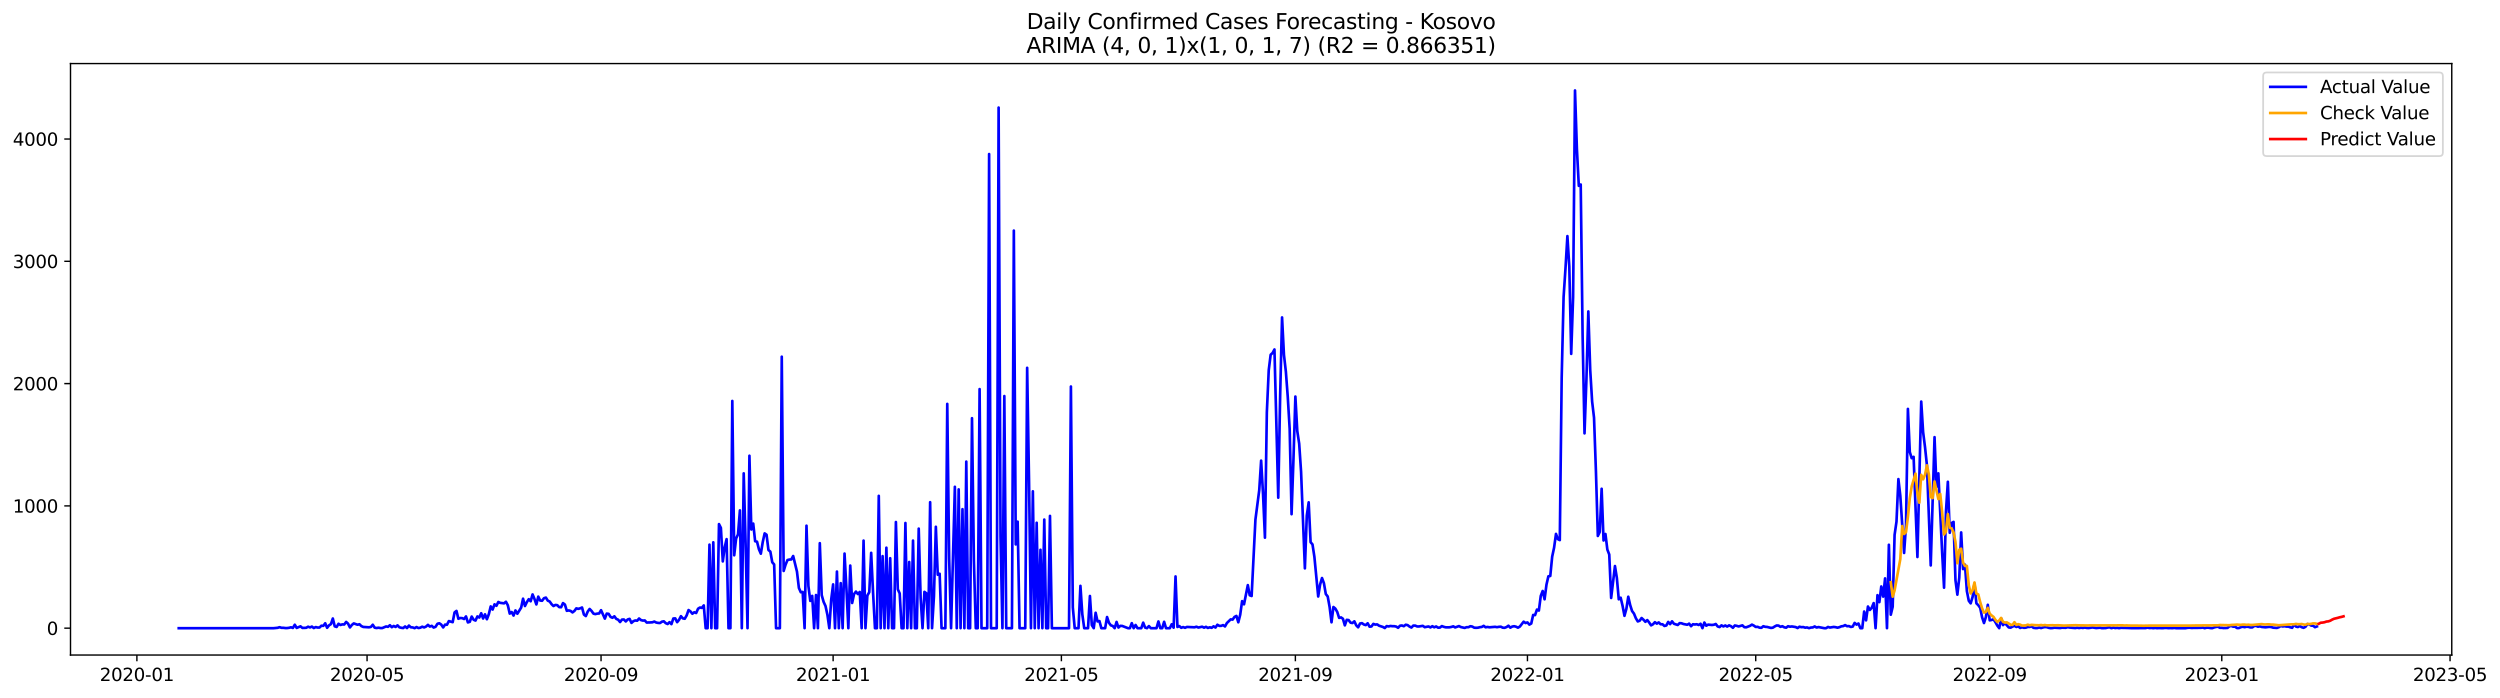 <?xml version="1.0" encoding="utf-8" standalone="no"?>
<!DOCTYPE svg PUBLIC "-//W3C//DTD SVG 1.1//EN"
  "http://www.w3.org/Graphics/SVG/1.1/DTD/svg11.dtd">
<svg xmlns:xlink="http://www.w3.org/1999/xlink" width="1405.979pt" height="392.274pt" viewBox="0 0 1405.979 392.274" xmlns="http://www.w3.org/2000/svg" version="1.1">
 <defs>
  <style type="text/css">*{stroke-linejoin: round; stroke-linecap: butt}</style>
 </defs>
 <g id="figure_1">
  <g id="patch_1">
   <path d="M 0 392.274 
L 1405.979 392.274 
L 1405.979 0 
L 0 0 
z
" style="fill: #ffffff"/>
  </g>
  <g id="axes_1">
   <g id="patch_2">
    <path d="M 39.65 368.396 
L 1378.85 368.396 
L 1378.85 35.755 
L 39.65 35.755 
z
" style="fill: #ffffff"/>
   </g>
   <g id="matplotlib.axis_1">
    <g id="xtick_1">
     <g id="line2d_1">
      <defs>
       <path id="mcd691efcf5" d="M 0 0 
L 0 3.5 
" style="stroke: #000000; stroke-width: 0.8"/>
      </defs>
      <g>
       <use xlink:href="#mcd691efcf5" x="76.987" y="368.396" style="stroke: #000000; stroke-width: 0.8"/>
      </g>
     </g>
     <g id="text_1">
      <!-- 2020-01 -->
      <g transform="translate(56.095 382.994)scale(0.1 -0.1)">
       <defs>
        <path id="DejaVuSans-32" d="M 1228 531 
L 3431 531 
L 3431 0 
L 469 0 
L 469 531 
Q 828 903 1448 1529 
Q 2069 2156 2228 2338 
Q 2531 2678 2651 2914 
Q 2772 3150 2772 3378 
Q 2772 3750 2511 3984 
Q 2250 4219 1831 4219 
Q 1534 4219 1204 4116 
Q 875 4013 500 3803 
L 500 4441 
Q 881 4594 1212 4672 
Q 1544 4750 1819 4750 
Q 2544 4750 2975 4387 
Q 3406 4025 3406 3419 
Q 3406 3131 3298 2873 
Q 3191 2616 2906 2266 
Q 2828 2175 2409 1742 
Q 1991 1309 1228 531 
z
" transform="scale(0.016)"/>
        <path id="DejaVuSans-30" d="M 2034 4250 
Q 1547 4250 1301 3770 
Q 1056 3291 1056 2328 
Q 1056 1369 1301 889 
Q 1547 409 2034 409 
Q 2525 409 2770 889 
Q 3016 1369 3016 2328 
Q 3016 3291 2770 3770 
Q 2525 4250 2034 4250 
z
M 2034 4750 
Q 2819 4750 3233 4129 
Q 3647 3509 3647 2328 
Q 3647 1150 3233 529 
Q 2819 -91 2034 -91 
Q 1250 -91 836 529 
Q 422 1150 422 2328 
Q 422 3509 836 4129 
Q 1250 4750 2034 4750 
z
" transform="scale(0.016)"/>
        <path id="DejaVuSans-2d" d="M 313 2009 
L 1997 2009 
L 1997 1497 
L 313 1497 
L 313 2009 
z
" transform="scale(0.016)"/>
        <path id="DejaVuSans-31" d="M 794 531 
L 1825 531 
L 1825 4091 
L 703 3866 
L 703 4441 
L 1819 4666 
L 2450 4666 
L 2450 531 
L 3481 531 
L 3481 0 
L 794 0 
L 794 531 
z
" transform="scale(0.016)"/>
       </defs>
       <use xlink:href="#DejaVuSans-32"/>
       <use xlink:href="#DejaVuSans-30" x="63.623"/>
       <use xlink:href="#DejaVuSans-32" x="127.246"/>
       <use xlink:href="#DejaVuSans-30" x="190.869"/>
       <use xlink:href="#DejaVuSans-2d" x="254.492"/>
       <use xlink:href="#DejaVuSans-30" x="290.576"/>
       <use xlink:href="#DejaVuSans-31" x="354.199"/>
      </g>
     </g>
    </g>
    <g id="xtick_2">
     <g id="line2d_2">
      <g>
       <use xlink:href="#mcd691efcf5" x="206.435" y="368.396" style="stroke: #000000; stroke-width: 0.8"/>
      </g>
     </g>
     <g id="text_2">
      <!-- 2020-05 -->
      <g transform="translate(185.543 382.994)scale(0.1 -0.1)">
       <defs>
        <path id="DejaVuSans-35" d="M 691 4666 
L 3169 4666 
L 3169 4134 
L 1269 4134 
L 1269 2991 
Q 1406 3038 1543 3061 
Q 1681 3084 1819 3084 
Q 2600 3084 3056 2656 
Q 3513 2228 3513 1497 
Q 3513 744 3044 326 
Q 2575 -91 1722 -91 
Q 1428 -91 1123 -41 
Q 819 9 494 109 
L 494 744 
Q 775 591 1075 516 
Q 1375 441 1709 441 
Q 2250 441 2565 725 
Q 2881 1009 2881 1497 
Q 2881 1984 2565 2268 
Q 2250 2553 1709 2553 
Q 1456 2553 1204 2497 
Q 953 2441 691 2322 
L 691 4666 
z
" transform="scale(0.016)"/>
       </defs>
       <use xlink:href="#DejaVuSans-32"/>
       <use xlink:href="#DejaVuSans-30" x="63.623"/>
       <use xlink:href="#DejaVuSans-32" x="127.246"/>
       <use xlink:href="#DejaVuSans-30" x="190.869"/>
       <use xlink:href="#DejaVuSans-2d" x="254.492"/>
       <use xlink:href="#DejaVuSans-30" x="290.576"/>
       <use xlink:href="#DejaVuSans-35" x="354.199"/>
      </g>
     </g>
    </g>
    <g id="xtick_3">
     <g id="line2d_3">
      <g>
       <use xlink:href="#mcd691efcf5" x="338.023" y="368.396" style="stroke: #000000; stroke-width: 0.8"/>
      </g>
     </g>
     <g id="text_3">
      <!-- 2020-09 -->
      <g transform="translate(317.131 382.994)scale(0.1 -0.1)">
       <defs>
        <path id="DejaVuSans-39" d="M 703 97 
L 703 672 
Q 941 559 1184 500 
Q 1428 441 1663 441 
Q 2288 441 2617 861 
Q 2947 1281 2994 2138 
Q 2813 1869 2534 1725 
Q 2256 1581 1919 1581 
Q 1219 1581 811 2004 
Q 403 2428 403 3163 
Q 403 3881 828 4315 
Q 1253 4750 1959 4750 
Q 2769 4750 3195 4129 
Q 3622 3509 3622 2328 
Q 3622 1225 3098 567 
Q 2575 -91 1691 -91 
Q 1453 -91 1209 -44 
Q 966 3 703 97 
z
M 1959 2075 
Q 2384 2075 2632 2365 
Q 2881 2656 2881 3163 
Q 2881 3666 2632 3958 
Q 2384 4250 1959 4250 
Q 1534 4250 1286 3958 
Q 1038 3666 1038 3163 
Q 1038 2656 1286 2365 
Q 1534 2075 1959 2075 
z
" transform="scale(0.016)"/>
       </defs>
       <use xlink:href="#DejaVuSans-32"/>
       <use xlink:href="#DejaVuSans-30" x="63.623"/>
       <use xlink:href="#DejaVuSans-32" x="127.246"/>
       <use xlink:href="#DejaVuSans-30" x="190.869"/>
       <use xlink:href="#DejaVuSans-2d" x="254.492"/>
       <use xlink:href="#DejaVuSans-30" x="290.576"/>
       <use xlink:href="#DejaVuSans-39" x="354.199"/>
      </g>
     </g>
    </g>
    <g id="xtick_4">
     <g id="line2d_4">
      <g>
       <use xlink:href="#mcd691efcf5" x="468.541" y="368.396" style="stroke: #000000; stroke-width: 0.8"/>
      </g>
     </g>
     <g id="text_4">
      <!-- 2021-01 -->
      <g transform="translate(447.649 382.994)scale(0.1 -0.1)">
       <use xlink:href="#DejaVuSans-32"/>
       <use xlink:href="#DejaVuSans-30" x="63.623"/>
       <use xlink:href="#DejaVuSans-32" x="127.246"/>
       <use xlink:href="#DejaVuSans-31" x="190.869"/>
       <use xlink:href="#DejaVuSans-2d" x="254.492"/>
       <use xlink:href="#DejaVuSans-30" x="290.576"/>
       <use xlink:href="#DejaVuSans-31" x="354.199"/>
      </g>
     </g>
    </g>
    <g id="xtick_5">
     <g id="line2d_5">
      <g>
       <use xlink:href="#mcd691efcf5" x="596.919" y="368.396" style="stroke: #000000; stroke-width: 0.8"/>
      </g>
     </g>
     <g id="text_5">
      <!-- 2021-05 -->
      <g transform="translate(576.028 382.994)scale(0.1 -0.1)">
       <use xlink:href="#DejaVuSans-32"/>
       <use xlink:href="#DejaVuSans-30" x="63.623"/>
       <use xlink:href="#DejaVuSans-32" x="127.246"/>
       <use xlink:href="#DejaVuSans-31" x="190.869"/>
       <use xlink:href="#DejaVuSans-2d" x="254.492"/>
       <use xlink:href="#DejaVuSans-30" x="290.576"/>
       <use xlink:href="#DejaVuSans-35" x="354.199"/>
      </g>
     </g>
    </g>
    <g id="xtick_6">
     <g id="line2d_6">
      <g>
       <use xlink:href="#mcd691efcf5" x="728.507" y="368.396" style="stroke: #000000; stroke-width: 0.8"/>
      </g>
     </g>
     <g id="text_6">
      <!-- 2021-09 -->
      <g transform="translate(707.615 382.994)scale(0.1 -0.1)">
       <use xlink:href="#DejaVuSans-32"/>
       <use xlink:href="#DejaVuSans-30" x="63.623"/>
       <use xlink:href="#DejaVuSans-32" x="127.246"/>
       <use xlink:href="#DejaVuSans-31" x="190.869"/>
       <use xlink:href="#DejaVuSans-2d" x="254.492"/>
       <use xlink:href="#DejaVuSans-30" x="290.576"/>
       <use xlink:href="#DejaVuSans-39" x="354.199"/>
      </g>
     </g>
    </g>
    <g id="xtick_7">
     <g id="line2d_7">
      <g>
       <use xlink:href="#mcd691efcf5" x="859.025" y="368.396" style="stroke: #000000; stroke-width: 0.8"/>
      </g>
     </g>
     <g id="text_7">
      <!-- 2022-01 -->
      <g transform="translate(838.133 382.994)scale(0.1 -0.1)">
       <use xlink:href="#DejaVuSans-32"/>
       <use xlink:href="#DejaVuSans-30" x="63.623"/>
       <use xlink:href="#DejaVuSans-32" x="127.246"/>
       <use xlink:href="#DejaVuSans-32" x="190.869"/>
       <use xlink:href="#DejaVuSans-2d" x="254.492"/>
       <use xlink:href="#DejaVuSans-30" x="290.576"/>
       <use xlink:href="#DejaVuSans-31" x="354.199"/>
      </g>
     </g>
    </g>
    <g id="xtick_8">
     <g id="line2d_8">
      <g>
       <use xlink:href="#mcd691efcf5" x="987.403" y="368.396" style="stroke: #000000; stroke-width: 0.8"/>
      </g>
     </g>
     <g id="text_8">
      <!-- 2022-05 -->
      <g transform="translate(966.512 382.994)scale(0.1 -0.1)">
       <use xlink:href="#DejaVuSans-32"/>
       <use xlink:href="#DejaVuSans-30" x="63.623"/>
       <use xlink:href="#DejaVuSans-32" x="127.246"/>
       <use xlink:href="#DejaVuSans-32" x="190.869"/>
       <use xlink:href="#DejaVuSans-2d" x="254.492"/>
       <use xlink:href="#DejaVuSans-30" x="290.576"/>
       <use xlink:href="#DejaVuSans-35" x="354.199"/>
      </g>
     </g>
    </g>
    <g id="xtick_9">
     <g id="line2d_9">
      <g>
       <use xlink:href="#mcd691efcf5" x="1118.991" y="368.396" style="stroke: #000000; stroke-width: 0.8"/>
      </g>
     </g>
     <g id="text_9">
      <!-- 2022-09 -->
      <g transform="translate(1098.099 382.994)scale(0.1 -0.1)">
       <use xlink:href="#DejaVuSans-32"/>
       <use xlink:href="#DejaVuSans-30" x="63.623"/>
       <use xlink:href="#DejaVuSans-32" x="127.246"/>
       <use xlink:href="#DejaVuSans-32" x="190.869"/>
       <use xlink:href="#DejaVuSans-2d" x="254.492"/>
       <use xlink:href="#DejaVuSans-30" x="290.576"/>
       <use xlink:href="#DejaVuSans-39" x="354.199"/>
      </g>
     </g>
    </g>
    <g id="xtick_10">
     <g id="line2d_10">
      <g>
       <use xlink:href="#mcd691efcf5" x="1249.509" y="368.396" style="stroke: #000000; stroke-width: 0.8"/>
      </g>
     </g>
     <g id="text_10">
      <!-- 2023-01 -->
      <g transform="translate(1228.617 382.994)scale(0.1 -0.1)">
       <defs>
        <path id="DejaVuSans-33" d="M 2597 2516 
Q 3050 2419 3304 2112 
Q 3559 1806 3559 1356 
Q 3559 666 3084 287 
Q 2609 -91 1734 -91 
Q 1441 -91 1130 -33 
Q 819 25 488 141 
L 488 750 
Q 750 597 1062 519 
Q 1375 441 1716 441 
Q 2309 441 2620 675 
Q 2931 909 2931 1356 
Q 2931 1769 2642 2001 
Q 2353 2234 1838 2234 
L 1294 2234 
L 1294 2753 
L 1863 2753 
Q 2328 2753 2575 2939 
Q 2822 3125 2822 3475 
Q 2822 3834 2567 4026 
Q 2313 4219 1838 4219 
Q 1578 4219 1281 4162 
Q 984 4106 628 3988 
L 628 4550 
Q 988 4650 1302 4700 
Q 1616 4750 1894 4750 
Q 2613 4750 3031 4423 
Q 3450 4097 3450 3541 
Q 3450 3153 3228 2886 
Q 3006 2619 2597 2516 
z
" transform="scale(0.016)"/>
       </defs>
       <use xlink:href="#DejaVuSans-32"/>
       <use xlink:href="#DejaVuSans-30" x="63.623"/>
       <use xlink:href="#DejaVuSans-32" x="127.246"/>
       <use xlink:href="#DejaVuSans-33" x="190.869"/>
       <use xlink:href="#DejaVuSans-2d" x="254.492"/>
       <use xlink:href="#DejaVuSans-30" x="290.576"/>
       <use xlink:href="#DejaVuSans-31" x="354.199"/>
      </g>
     </g>
    </g>
    <g id="xtick_11">
     <g id="line2d_11">
      <g>
       <use xlink:href="#mcd691efcf5" x="1377.887" y="368.396" style="stroke: #000000; stroke-width: 0.8"/>
      </g>
     </g>
     <g id="text_11">
      <!-- 2023-05 -->
      <g transform="translate(1356.996 382.994)scale(0.1 -0.1)">
       <use xlink:href="#DejaVuSans-32"/>
       <use xlink:href="#DejaVuSans-30" x="63.623"/>
       <use xlink:href="#DejaVuSans-32" x="127.246"/>
       <use xlink:href="#DejaVuSans-33" x="190.869"/>
       <use xlink:href="#DejaVuSans-2d" x="254.492"/>
       <use xlink:href="#DejaVuSans-30" x="290.576"/>
       <use xlink:href="#DejaVuSans-35" x="354.199"/>
      </g>
     </g>
    </g>
   </g>
   <g id="matplotlib.axis_2">
    <g id="ytick_1">
     <g id="line2d_12">
      <defs>
       <path id="maf6ecab05a" d="M 0 0 
L -3.5 0 
" style="stroke: #000000; stroke-width: 0.8"/>
      </defs>
      <g>
       <use xlink:href="#maf6ecab05a" x="39.65" y="353.276" style="stroke: #000000; stroke-width: 0.8"/>
      </g>
     </g>
     <g id="text_12">
      <!-- 0 -->
      <g transform="translate(26.288 357.075)scale(0.1 -0.1)">
       <use xlink:href="#DejaVuSans-30"/>
      </g>
     </g>
    </g>
    <g id="ytick_2">
     <g id="line2d_13">
      <g>
       <use xlink:href="#maf6ecab05a" x="39.65" y="284.501" style="stroke: #000000; stroke-width: 0.8"/>
      </g>
     </g>
     <g id="text_13">
      <!-- 1000 -->
      <g transform="translate(7.2 288.301)scale(0.1 -0.1)">
       <use xlink:href="#DejaVuSans-31"/>
       <use xlink:href="#DejaVuSans-30" x="63.623"/>
       <use xlink:href="#DejaVuSans-30" x="127.246"/>
       <use xlink:href="#DejaVuSans-30" x="190.869"/>
      </g>
     </g>
    </g>
    <g id="ytick_3">
     <g id="line2d_14">
      <g>
       <use xlink:href="#maf6ecab05a" x="39.65" y="215.727" style="stroke: #000000; stroke-width: 0.8"/>
      </g>
     </g>
     <g id="text_14">
      <!-- 2000 -->
      <g transform="translate(7.2 219.526)scale(0.1 -0.1)">
       <use xlink:href="#DejaVuSans-32"/>
       <use xlink:href="#DejaVuSans-30" x="63.623"/>
       <use xlink:href="#DejaVuSans-30" x="127.246"/>
       <use xlink:href="#DejaVuSans-30" x="190.869"/>
      </g>
     </g>
    </g>
    <g id="ytick_4">
     <g id="line2d_15">
      <g>
       <use xlink:href="#maf6ecab05a" x="39.65" y="146.953" style="stroke: #000000; stroke-width: 0.8"/>
      </g>
     </g>
     <g id="text_15">
      <!-- 3000 -->
      <g transform="translate(7.2 150.752)scale(0.1 -0.1)">
       <use xlink:href="#DejaVuSans-33"/>
       <use xlink:href="#DejaVuSans-30" x="63.623"/>
       <use xlink:href="#DejaVuSans-30" x="127.246"/>
       <use xlink:href="#DejaVuSans-30" x="190.869"/>
      </g>
     </g>
    </g>
    <g id="ytick_5">
     <g id="line2d_16">
      <g>
       <use xlink:href="#maf6ecab05a" x="39.65" y="78.179" style="stroke: #000000; stroke-width: 0.8"/>
      </g>
     </g>
     <g id="text_16">
      <!-- 4000 -->
      <g transform="translate(7.2 81.978)scale(0.1 -0.1)">
       <defs>
        <path id="DejaVuSans-34" d="M 2419 4116 
L 825 1625 
L 2419 1625 
L 2419 4116 
z
M 2253 4666 
L 3047 4666 
L 3047 1625 
L 3713 1625 
L 3713 1100 
L 3047 1100 
L 3047 0 
L 2419 0 
L 2419 1100 
L 313 1100 
L 313 1709 
L 2253 4666 
z
" transform="scale(0.016)"/>
       </defs>
       <use xlink:href="#DejaVuSans-34"/>
       <use xlink:href="#DejaVuSans-30" x="63.623"/>
       <use xlink:href="#DejaVuSans-30" x="127.246"/>
       <use xlink:href="#DejaVuSans-30" x="190.869"/>
      </g>
     </g>
    </g>
   </g>
   <g id="line2d_17">
    <path d="M 100.523 353.276 
L 154.014 353.276 
L 156.153 353.069 
L 157.223 352.725 
L 158.293 353.069 
L 159.363 353.069 
L 160.433 353.207 
L 161.502 353.207 
L 162.572 353.069 
L 163.642 352.794 
L 164.712 353.138 
L 165.782 351.35 
L 166.852 353.138 
L 168.991 352.244 
L 170.061 353.138 
L 172.201 353.069 
L 173.27 352.45 
L 174.34 352.863 
L 175.41 352.381 
L 176.48 353.207 
L 177.55 352.657 
L 178.62 352.932 
L 179.689 352.932 
L 180.759 351.9 
L 181.829 351.969 
L 182.899 350.525 
L 183.969 353.069 
L 185.038 351.694 
L 186.108 351.006 
L 187.178 347.842 
L 188.248 352.244 
L 189.318 352.588 
L 190.388 350.8 
L 191.457 351.487 
L 192.527 351.144 
L 193.597 351.212 
L 194.667 349.768 
L 195.737 350.731 
L 196.806 352.863 
L 197.876 351.487 
L 198.946 350.593 
L 201.086 351.35 
L 202.156 351.075 
L 203.225 352.106 
L 204.295 352.588 
L 207.505 352.794 
L 208.574 352.588 
L 209.644 351.35 
L 210.714 353 
L 211.784 353.207 
L 212.854 353 
L 213.924 353.207 
L 214.993 353.207 
L 217.133 352.313 
L 218.203 352.519 
L 219.273 351.625 
L 220.343 352.725 
L 221.412 352.038 
L 222.482 352.588 
L 223.552 351.694 
L 224.622 352.794 
L 225.692 353.069 
L 226.761 353.207 
L 227.831 352.313 
L 228.901 353.207 
L 229.971 351.831 
L 231.041 352.794 
L 232.111 352.863 
L 233.18 353.276 
L 234.25 352.657 
L 235.32 353.207 
L 236.39 353 
L 237.46 352.45 
L 238.529 352.863 
L 239.599 352.381 
L 240.669 351.419 
L 241.739 352.381 
L 242.809 351.969 
L 243.879 352.932 
L 244.948 352.519 
L 246.018 350.8 
L 247.088 350.525 
L 248.158 351.281 
L 249.228 352.863 
L 250.297 351.281 
L 251.367 351.35 
L 252.437 349.287 
L 254.577 349.906 
L 255.647 344.404 
L 256.716 343.578 
L 257.786 347.98 
L 258.856 347.567 
L 259.926 347.636 
L 260.996 348.117 
L 262.065 346.673 
L 263.135 350.043 
L 264.205 349.699 
L 265.275 346.742 
L 266.345 348.53 
L 267.415 349.012 
L 268.484 346.673 
L 269.554 347.292 
L 270.624 344.885 
L 271.694 347.842 
L 272.764 345.504 
L 273.833 348.255 
L 274.903 345.435 
L 275.973 341.034 
L 277.043 342.822 
L 278.113 339.865 
L 279.183 340.69 
L 280.252 338.558 
L 281.322 339.039 
L 283.462 339.314 
L 284.532 338.42 
L 285.601 340.415 
L 286.671 345.091 
L 287.741 344.197 
L 288.811 346.192 
L 289.881 343.303 
L 290.951 345.16 
L 293.09 341.721 
L 294.16 336.701 
L 295.23 340.827 
L 296.3 338.627 
L 297.37 336.976 
L 298.439 338.145 
L 299.509 334.294 
L 300.579 336.838 
L 301.649 339.933 
L 302.719 335.532 
L 303.788 337.733 
L 304.858 337.87 
L 305.928 336.426 
L 306.998 336.082 
L 308.068 337.801 
L 309.138 338.283 
L 310.207 339.796 
L 311.277 340.827 
L 312.347 340.208 
L 313.417 340.346 
L 314.487 341.446 
L 315.556 341.515 
L 316.626 339.177 
L 317.696 340.002 
L 318.766 343.51 
L 319.836 343.303 
L 320.906 343.578 
L 321.975 344.404 
L 323.045 343.578 
L 324.115 342.134 
L 325.185 342.409 
L 326.255 342.134 
L 327.324 341.653 
L 328.394 345.642 
L 329.464 346.467 
L 330.534 343.922 
L 331.604 342.478 
L 332.674 343.578 
L 333.743 345.091 
L 334.813 345.366 
L 335.883 345.091 
L 336.953 345.023 
L 338.023 343.166 
L 340.162 347.911 
L 341.232 345.091 
L 342.302 345.229 
L 343.372 346.948 
L 344.442 347.43 
L 345.511 346.604 
L 346.581 348.049 
L 347.651 348.53 
L 348.721 349.837 
L 349.791 348.461 
L 350.86 348.393 
L 351.93 349.493 
L 353 348.393 
L 354.07 348.049 
L 355.14 350.318 
L 356.21 349.355 
L 357.279 348.943 
L 358.349 349.08 
L 359.419 347.842 
L 360.489 348.736 
L 361.559 349.012 
L 362.628 348.943 
L 363.698 350.112 
L 365.838 350.043 
L 366.908 349.974 
L 367.978 349.562 
L 369.047 350.112 
L 370.117 350.318 
L 371.187 350.387 
L 372.257 349.63 
L 373.327 349.424 
L 374.397 350.456 
L 375.466 350.937 
L 376.536 349.906 
L 377.606 351.006 
L 378.676 347.842 
L 379.746 347.774 
L 380.815 349.906 
L 381.885 348.599 
L 382.955 346.536 
L 384.025 347.774 
L 385.095 347.98 
L 386.165 346.123 
L 387.234 343.097 
L 388.304 343.853 
L 389.374 345.16 
L 390.444 344.335 
L 391.514 344.748 
L 392.583 342.34 
L 393.653 341.653 
L 394.723 341.859 
L 395.793 340.484 
L 396.863 353.276 
L 397.933 353.276 
L 399.002 306.303 
L 400.072 353.276 
L 401.142 304.996 
L 402.212 353.276 
L 403.282 353.276 
L 404.351 294.749 
L 405.421 296.881 
L 406.491 315.725 
L 407.561 307.816 
L 408.631 303.208 
L 409.701 353.276 
L 410.77 353.276 
L 411.84 225.493 
L 412.91 312.286 
L 413.98 302.864 
L 415.05 300.526 
L 416.119 287.046 
L 417.189 353.276 
L 418.259 266.207 
L 419.329 305.959 
L 420.399 353.276 
L 421.469 256.304 
L 422.538 297.775 
L 423.608 294.474 
L 424.678 304.377 
L 425.748 304.652 
L 426.818 308.916 
L 427.887 311.392 
L 428.957 304.858 
L 430.027 299.976 
L 431.097 300.732 
L 432.167 309.329 
L 433.237 310.223 
L 434.306 316.206 
L 435.376 317.444 
L 436.446 353.276 
L 438.586 353.276 
L 439.655 200.597 
L 440.725 321.089 
L 441.795 317.582 
L 442.865 314.968 
L 443.935 314.693 
L 445.005 314.624 
L 446.074 312.699 
L 448.214 321.502 
L 449.284 330.649 
L 450.354 333.056 
L 451.424 332.918 
L 452.493 353.276 
L 453.563 295.643 
L 454.633 329.548 
L 455.703 337.939 
L 456.773 335.119 
L 457.842 353.276 
L 458.912 334.638 
L 459.982 353.276 
L 461.052 305.477 
L 462.122 334.706 
L 463.192 338.489 
L 464.261 340.827 
L 465.331 345.779 
L 466.401 353.276 
L 467.471 337.182 
L 468.541 328.654 
L 469.61 353.276 
L 470.68 321.433 
L 471.75 353.276 
L 472.82 327.967 
L 473.89 353.276 
L 474.96 311.323 
L 476.029 331.199 
L 477.099 353.276 
L 478.169 318.063 
L 479.239 339.108 
L 480.309 334.088 
L 481.378 332.712 
L 482.448 334.088 
L 483.518 332.918 
L 484.588 353.276 
L 485.658 304.033 
L 486.728 353.276 
L 487.797 334.913 
L 488.867 333.056 
L 489.937 310.911 
L 491.007 333.4 
L 492.077 353.276 
L 493.146 353.276 
L 494.216 278.862 
L 495.286 353.276 
L 496.356 312.768 
L 497.426 353.276 
L 498.496 308.022 
L 499.565 353.276 
L 500.635 313.937 
L 501.705 353.276 
L 502.775 353.276 
L 503.845 293.58 
L 504.914 331.405 
L 505.984 333.744 
L 507.054 353.276 
L 508.124 353.276 
L 509.194 294.13 
L 510.264 353.276 
L 511.333 316.069 
L 512.403 353.276 
L 513.473 304.033 
L 514.543 353.276 
L 515.613 353.276 
L 516.682 297.293 
L 517.752 336.151 
L 518.822 353.276 
L 519.892 332.85 
L 520.962 333.675 
L 522.032 353.276 
L 523.101 282.438 
L 524.171 353.276 
L 525.241 335.394 
L 526.311 296.262 
L 527.381 323.221 
L 528.451 322.671 
L 529.52 353.276 
L 531.66 353.276 
L 532.73 227.144 
L 533.8 314.212 
L 534.869 353.276 
L 537.009 273.773 
L 538.079 353.276 
L 539.149 275.217 
L 540.219 353.276 
L 541.288 286.358 
L 542.358 353.276 
L 543.428 259.605 
L 544.498 353.276 
L 545.568 353.276 
L 546.637 235.19 
L 547.707 315.243 
L 548.777 353.276 
L 549.847 353.276 
L 550.917 218.822 
L 551.987 353.276 
L 555.196 353.276 
L 556.266 86.638 
L 557.336 353.276 
L 560.545 353.276 
L 561.615 60.504 
L 562.685 301.557 
L 563.755 353.276 
L 564.824 222.742 
L 565.894 353.276 
L 569.104 353.276 
L 570.173 129.691 
L 571.243 306.165 
L 572.313 293.373 
L 573.383 353.276 
L 576.592 353.276 
L 577.662 206.855 
L 578.732 271.09 
L 579.802 353.276 
L 580.872 276.317 
L 581.941 353.276 
L 583.011 293.992 
L 584.081 353.276 
L 585.151 309.191 
L 586.221 353.276 
L 587.291 292.204 
L 588.36 353.276 
L 589.43 353.276 
L 590.5 290.141 
L 591.57 353.276 
L 601.198 353.276 
L 602.268 217.378 
L 603.338 341.584 
L 604.408 353.276 
L 606.547 353.276 
L 607.617 329.48 
L 608.687 345.504 
L 609.757 353.276 
L 611.896 353.276 
L 612.966 335.188 
L 614.036 351.556 
L 615.106 353.276 
L 616.176 344.61 
L 617.246 349.493 
L 618.315 349.287 
L 619.385 353.276 
L 621.525 353.276 
L 622.595 347.017 
L 623.664 350.249 
L 624.734 351.694 
L 625.804 352.038 
L 626.874 353.276 
L 627.944 349.768 
L 629.014 352.932 
L 630.083 351.969 
L 631.153 352.038 
L 634.363 353.276 
L 635.432 353.276 
L 636.502 350.456 
L 637.572 353.276 
L 638.642 351.487 
L 639.712 353.276 
L 641.851 353.276 
L 642.921 350.181 
L 643.991 352.932 
L 645.061 353.276 
L 646.131 352.106 
L 647.2 353.276 
L 650.41 353.276 
L 651.48 349.493 
L 652.55 353.276 
L 653.619 353.276 
L 654.689 349.699 
L 655.759 353.276 
L 657.899 353.276 
L 658.968 351.075 
L 660.038 353 
L 661.108 324.184 
L 662.178 352.588 
L 663.248 352.106 
L 664.318 353.069 
L 665.387 352.657 
L 666.457 353.069 
L 667.527 352.588 
L 671.806 352.794 
L 672.876 352.45 
L 673.946 352.932 
L 676.086 352.45 
L 677.155 353 
L 678.225 352.519 
L 679.295 353.138 
L 680.365 352.794 
L 681.435 353.069 
L 682.505 352.244 
L 683.574 352.932 
L 684.644 351.35 
L 685.714 351.969 
L 686.784 351.969 
L 687.854 351.556 
L 688.923 352.313 
L 689.993 350.387 
L 692.133 348.324 
L 693.203 348.461 
L 694.273 346.948 
L 695.342 346.398 
L 696.412 349.974 
L 697.482 345.71 
L 698.552 338.076 
L 699.622 339.865 
L 701.761 329.067 
L 702.831 334.775 
L 703.901 335.188 
L 706.041 292.204 
L 708.18 275.698 
L 709.25 259.055 
L 710.32 277.899 
L 711.39 302.383 
L 712.459 231.889 
L 713.529 208.162 
L 714.599 199.496 
L 715.669 198.534 
L 716.739 196.539 
L 718.878 279.893 
L 719.948 222.536 
L 721.018 178.52 
L 722.088 199.634 
L 723.158 208.987 
L 724.227 223.224 
L 725.297 241.174 
L 726.367 289.178 
L 727.437 258.161 
L 728.507 223.017 
L 729.577 242.412 
L 730.646 249.495 
L 731.716 265.382 
L 733.856 319.645 
L 734.926 290.003 
L 735.995 282.507 
L 737.065 304.927 
L 738.135 306.165 
L 739.205 313.18 
L 741.345 335.463 
L 742.414 328.723 
L 743.484 325.078 
L 744.554 327.967 
L 745.624 334.088 
L 746.694 335.463 
L 747.764 341.378 
L 748.833 349.974 
L 749.903 341.378 
L 750.973 342.272 
L 752.043 344.129 
L 753.113 347.498 
L 754.182 347.223 
L 755.252 347.98 
L 756.322 351.694 
L 757.392 348.599 
L 758.462 348.736 
L 759.532 350.181 
L 760.601 350.387 
L 761.671 349.424 
L 762.741 351.694 
L 763.811 352.794 
L 764.881 350.662 
L 765.95 350.456 
L 767.02 351.212 
L 768.09 351.556 
L 769.16 350.525 
L 770.23 352.45 
L 771.3 352.313 
L 772.369 350.868 
L 773.439 351.281 
L 774.509 351.144 
L 775.579 351.9 
L 777.718 352.588 
L 778.788 353.207 
L 779.858 352.106 
L 780.928 352.313 
L 781.998 352.038 
L 783.068 352.175 
L 784.137 352.175 
L 785.207 352.381 
L 786.277 353.069 
L 787.347 351.9 
L 788.417 351.762 
L 789.486 352.175 
L 790.556 351.35 
L 791.626 351.556 
L 792.696 352.381 
L 793.766 352.932 
L 794.836 351.831 
L 795.905 351.831 
L 796.975 352.313 
L 798.045 352.313 
L 800.185 351.969 
L 801.254 352.725 
L 803.394 352.313 
L 804.464 352.863 
L 805.534 352.175 
L 806.604 352.794 
L 807.673 352.313 
L 808.743 353 
L 809.813 352.932 
L 810.883 352.106 
L 811.953 352.519 
L 813.022 352.794 
L 815.162 352.794 
L 816.232 352.588 
L 817.302 352.244 
L 818.372 352.863 
L 820.511 352.106 
L 821.581 352.657 
L 823.721 353.138 
L 824.791 352.725 
L 825.86 352.725 
L 826.93 352.175 
L 828 352.381 
L 829.07 353 
L 830.14 353.069 
L 831.209 353 
L 832.279 352.725 
L 833.349 352.588 
L 834.419 351.969 
L 835.489 352.794 
L 836.559 352.588 
L 837.628 352.794 
L 840.838 352.519 
L 841.908 352.725 
L 842.977 352.519 
L 844.047 352.45 
L 845.117 353 
L 846.187 353.069 
L 847.257 352.657 
L 848.327 351.9 
L 849.396 353 
L 850.466 352.381 
L 851.536 352.175 
L 852.606 352.45 
L 853.676 353 
L 854.745 352.381 
L 856.885 349.63 
L 857.955 350.387 
L 859.025 350.043 
L 860.095 351.281 
L 861.164 350.662 
L 862.234 345.848 
L 863.304 345.917 
L 864.374 342.822 
L 865.444 343.372 
L 866.513 335.119 
L 867.583 332.368 
L 868.653 337.045 
L 869.723 328.792 
L 870.793 324.115 
L 871.863 323.909 
L 872.932 313.043 
L 874.002 308.022 
L 875.072 300.251 
L 876.142 303.208 
L 877.212 303.758 
L 878.281 212.288 
L 879.351 167.035 
L 880.421 150.873 
L 881.491 132.786 
L 882.561 149.91 
L 883.631 199.015 
L 884.7 167.104 
L 885.77 50.876 
L 886.84 83.887 
L 887.91 104.519 
L 888.98 103.763 
L 890.049 188.905 
L 891.119 243.718 
L 892.189 213.458 
L 893.259 175.15 
L 894.329 208.162 
L 895.399 225.837 
L 896.468 234.915 
L 897.538 265.038 
L 898.608 301.42 
L 899.678 299.15 
L 900.748 274.873 
L 901.818 303.964 
L 902.887 300.319 
L 903.957 309.054 
L 905.027 311.873 
L 906.097 336.288 
L 908.236 318.338 
L 909.306 325.009 
L 910.376 337.045 
L 911.446 336.151 
L 912.516 340.69 
L 913.586 346.329 
L 914.655 342.409 
L 915.725 335.601 
L 916.795 340.277 
L 917.865 343.647 
L 918.935 345.091 
L 920.004 347.705 
L 921.074 349.493 
L 922.144 349.08 
L 923.214 347.567 
L 924.284 348.53 
L 925.354 349.699 
L 926.423 348.736 
L 927.493 350.112 
L 928.563 351.694 
L 929.633 351.075 
L 930.703 349.906 
L 931.772 350.731 
L 932.842 350.043 
L 933.912 351.075 
L 934.982 351.075 
L 936.052 352.038 
L 937.122 351.762 
L 938.191 349.768 
L 939.261 351.006 
L 940.331 349.424 
L 941.401 350.8 
L 943.54 351.487 
L 944.61 350.456 
L 945.68 350.525 
L 946.75 350.937 
L 948.89 351.35 
L 949.959 350.731 
L 951.029 352.175 
L 952.099 351.075 
L 953.169 351.212 
L 954.239 351.075 
L 955.308 351.487 
L 956.378 350.8 
L 957.448 353.276 
L 958.518 350.112 
L 959.588 351.9 
L 960.658 351.281 
L 962.797 351.487 
L 963.867 351.35 
L 964.937 350.937 
L 966.007 352.313 
L 967.076 352.657 
L 968.146 351.694 
L 969.216 352.313 
L 970.286 351.762 
L 971.356 352.381 
L 972.426 351.694 
L 973.495 352.175 
L 974.565 353.069 
L 975.635 351.762 
L 976.705 351.969 
L 977.775 352.313 
L 979.914 351.694 
L 980.984 352.725 
L 982.054 352.794 
L 984.194 351.969 
L 985.263 351.281 
L 986.333 351.831 
L 987.403 352.588 
L 988.473 352.519 
L 989.543 353 
L 990.613 353.069 
L 991.682 352.175 
L 992.752 352.519 
L 993.822 352.588 
L 995.962 353.138 
L 997.031 353 
L 998.101 352.313 
L 999.171 351.762 
L 1000.241 351.831 
L 1001.311 352.519 
L 1002.381 352.175 
L 1003.45 352.794 
L 1004.52 353 
L 1005.59 352.175 
L 1006.66 352.45 
L 1007.73 352.313 
L 1009.869 352.657 
L 1010.939 353.207 
L 1012.009 352.45 
L 1013.079 352.725 
L 1014.149 352.657 
L 1015.218 353 
L 1016.288 352.863 
L 1017.358 353.276 
L 1018.428 352.932 
L 1019.498 352.863 
L 1020.567 352.313 
L 1021.637 352.932 
L 1022.707 352.657 
L 1025.917 353.276 
L 1026.986 353.276 
L 1028.056 352.588 
L 1029.126 352.932 
L 1031.266 352.588 
L 1032.335 352.725 
L 1033.405 353 
L 1034.475 352.725 
L 1035.545 352.244 
L 1036.615 352.106 
L 1037.685 351.556 
L 1038.754 352.175 
L 1039.824 352.106 
L 1040.894 352.588 
L 1041.964 352.381 
L 1043.034 350.318 
L 1044.103 351.281 
L 1045.173 350.662 
L 1046.243 353.276 
L 1047.313 353.276 
L 1048.383 343.922 
L 1049.453 348.874 
L 1050.522 341.102 
L 1051.592 343.028 
L 1052.662 341.79 
L 1053.732 339.177 
L 1054.802 353.276 
L 1055.872 334.706 
L 1056.941 338.627 
L 1058.011 329.824 
L 1059.081 335.532 
L 1060.151 325.284 
L 1061.221 353.276 
L 1062.29 306.372 
L 1063.36 345.71 
L 1064.43 341.24 
L 1065.5 300.801 
L 1066.57 293.373 
L 1067.64 269.44 
L 1068.709 278.724 
L 1070.849 310.979 
L 1071.919 295.368 
L 1072.989 229.963 
L 1074.058 254.241 
L 1075.128 257.679 
L 1076.198 256.923 
L 1078.338 313.249 
L 1080.477 225.837 
L 1081.547 243.031 
L 1082.617 251.49 
L 1083.687 261.668 
L 1085.826 317.994 
L 1087.966 245.85 
L 1089.036 273.841 
L 1090.106 266.207 
L 1092.245 310.773 
L 1093.315 330.511 
L 1094.385 287.802 
L 1095.455 270.953 
L 1096.525 299.632 
L 1097.594 294.13 
L 1098.664 293.511 
L 1099.734 326.247 
L 1100.804 334.431 
L 1101.874 324.872 
L 1102.944 299.425 
L 1104.013 320.058 
L 1105.083 317.582 
L 1106.153 332.437 
L 1107.223 337.87 
L 1108.293 339.314 
L 1109.362 335.738 
L 1110.432 328.31 
L 1111.502 339.314 
L 1112.572 340.346 
L 1113.642 341.859 
L 1114.712 347.155 
L 1115.781 350.387 
L 1116.851 347.017 
L 1117.921 340.14 
L 1118.991 348.874 
L 1120.061 348.668 
L 1121.13 348.255 
L 1122.2 349.906 
L 1123.27 351.831 
L 1124.34 353.276 
L 1125.41 347.774 
L 1126.48 351.556 
L 1127.549 350.387 
L 1129.689 352.863 
L 1130.759 353 
L 1131.829 352.381 
L 1132.899 351.969 
L 1133.968 352.588 
L 1135.038 352.244 
L 1136.108 353.138 
L 1137.178 352.794 
L 1138.248 353.069 
L 1139.317 353 
L 1140.387 352.588 
L 1141.457 352.588 
L 1142.527 352.244 
L 1143.597 353.069 
L 1144.667 353.207 
L 1145.736 353.207 
L 1146.806 352.863 
L 1147.876 353.207 
L 1148.946 352.863 
L 1150.016 352.657 
L 1151.085 352.725 
L 1152.155 353.069 
L 1153.225 353.276 
L 1154.295 353.207 
L 1155.365 353 
L 1158.574 353.207 
L 1159.644 353 
L 1161.784 353.069 
L 1162.853 352.725 
L 1163.923 352.932 
L 1167.133 353.207 
L 1168.203 353 
L 1169.272 353.207 
L 1170.342 353 
L 1171.412 353.138 
L 1172.482 352.932 
L 1173.552 353.138 
L 1174.621 353.207 
L 1176.761 352.863 
L 1178.901 353.207 
L 1181.04 353 
L 1182.11 353.276 
L 1184.25 353.207 
L 1185.32 352.932 
L 1186.389 352.794 
L 1187.459 353.276 
L 1188.529 352.932 
L 1189.599 353.207 
L 1190.669 353.069 
L 1191.739 353.276 
L 1192.808 353.069 
L 1196.018 353.138 
L 1199.227 353.276 
L 1206.716 353.207 
L 1207.786 352.932 
L 1208.856 353.207 
L 1209.926 353.138 
L 1210.995 353.276 
L 1212.065 353.138 
L 1213.135 353.276 
L 1214.205 353.207 
L 1216.344 353.276 
L 1217.414 353.138 
L 1218.484 353.138 
L 1219.554 353.276 
L 1220.624 353.207 
L 1221.694 353.276 
L 1222.763 353.138 
L 1223.833 353.276 
L 1229.182 353.276 
L 1230.252 353.069 
L 1231.322 353 
L 1232.392 353.138 
L 1237.741 353.069 
L 1238.811 352.932 
L 1239.88 353.276 
L 1240.95 353 
L 1242.02 353 
L 1243.09 353.207 
L 1244.16 353.276 
L 1245.23 352.863 
L 1246.299 352.588 
L 1247.369 352.45 
L 1248.439 353.069 
L 1249.509 353.069 
L 1250.579 353.207 
L 1252.718 353.138 
L 1253.788 352.244 
L 1254.858 352.038 
L 1255.928 352.45 
L 1256.998 352.45 
L 1258.067 353.207 
L 1259.137 353.207 
L 1260.207 352.725 
L 1261.277 352.45 
L 1262.347 352.725 
L 1263.416 352.45 
L 1264.486 352.519 
L 1265.556 352.863 
L 1266.626 352.863 
L 1267.696 352.106 
L 1268.766 351.969 
L 1269.835 352.45 
L 1270.905 352.244 
L 1271.975 352.588 
L 1274.115 352.794 
L 1276.254 352.519 
L 1277.324 352.657 
L 1278.394 353 
L 1280.534 353.138 
L 1281.603 352.725 
L 1282.673 352.038 
L 1283.743 352.313 
L 1284.813 352.175 
L 1285.883 352.381 
L 1286.953 352.381 
L 1288.022 352.794 
L 1289.092 353.069 
L 1290.162 351.144 
L 1291.232 352.381 
L 1292.302 352.657 
L 1293.371 352.038 
L 1294.441 352.725 
L 1295.511 353.069 
L 1296.581 352.519 
L 1297.651 351.006 
L 1298.721 351.144 
L 1299.79 351.831 
L 1300.86 351.9 
L 1301.93 352.725 
L 1303 352.313 
L 1303 352.313 
" clip-path="url(#p43a63086f9)" style="fill: none; stroke: #0000ff; stroke-width: 1.5; stroke-linecap: square"/>
   </g>
   <g id="line2d_18">
    <path d="M 1063.36 327.451 
L 1064.43 335.578 
L 1065.5 332.023 
L 1068.709 314.483 
L 1069.779 295.845 
L 1070.849 300.333 
L 1071.919 299.293 
L 1072.989 290.698 
L 1074.058 280.154 
L 1075.128 273.523 
L 1077.268 266.351 
L 1078.338 277.548 
L 1079.408 282.702 
L 1080.477 267.052 
L 1081.547 269.551 
L 1082.617 266.977 
L 1083.687 261.682 
L 1084.757 266.689 
L 1085.826 279.555 
L 1086.896 280.144 
L 1087.966 270.796 
L 1090.106 280.678 
L 1091.176 277.801 
L 1092.245 288.068 
L 1093.315 300.579 
L 1094.385 298.993 
L 1095.455 289.099 
L 1096.525 296.743 
L 1097.594 297.193 
L 1098.664 299.39 
L 1099.734 304.767 
L 1100.804 316.76 
L 1101.874 309.173 
L 1102.944 308.576 
L 1104.013 316.421 
L 1105.083 318.259 
L 1106.153 318.285 
L 1107.223 329.081 
L 1108.293 333.773 
L 1109.362 331.99 
L 1110.432 327.575 
L 1111.502 333.77 
L 1112.572 334.291 
L 1113.642 338.604 
L 1114.712 342.115 
L 1115.781 344.521 
L 1116.851 344.182 
L 1117.921 341.833 
L 1118.991 345.117 
L 1120.061 346.118 
L 1121.13 346.93 
L 1122.2 348.588 
L 1123.27 349.769 
L 1124.34 348.96 
L 1125.41 347.512 
L 1126.48 349.715 
L 1127.549 350.155 
L 1128.619 350.001 
L 1130.759 351.326 
L 1131.829 351.439 
L 1132.899 349.902 
L 1133.968 351.418 
L 1135.038 351.032 
L 1136.108 351.293 
L 1137.178 351.827 
L 1139.317 351.728 
L 1140.387 351.301 
L 1141.457 351.631 
L 1142.527 351.412 
L 1144.667 351.579 
L 1146.806 351.654 
L 1147.876 351.499 
L 1148.946 351.685 
L 1150.016 351.515 
L 1151.085 351.711 
L 1154.295 351.616 
L 1155.365 351.694 
L 1157.504 351.637 
L 1160.714 351.828 
L 1167.133 351.62 
L 1169.272 351.695 
L 1172.482 351.743 
L 1193.878 351.692 
L 1194.948 351.803 
L 1196.018 351.715 
L 1197.088 351.798 
L 1199.227 351.836 
L 1201.367 351.832 
L 1205.646 351.902 
L 1209.926 351.813 
L 1212.065 351.815 
L 1224.903 351.836 
L 1231.322 351.837 
L 1235.601 351.753 
L 1237.741 351.743 
L 1247.369 351.68 
L 1248.439 351.498 
L 1253.788 351.622 
L 1254.858 351.467 
L 1256.998 351.354 
L 1258.067 351.255 
L 1260.207 351.42 
L 1261.277 351.262 
L 1262.347 351.266 
L 1263.416 351.411 
L 1264.486 351.308 
L 1265.556 351.466 
L 1266.626 351.476 
L 1271.975 350.986 
L 1273.045 351.163 
L 1274.115 351.206 
L 1275.184 351.108 
L 1276.254 351.132 
L 1277.324 351.274 
L 1278.394 351.261 
L 1280.534 351.516 
L 1281.603 351.63 
L 1288.022 351.152 
L 1290.162 351.105 
L 1291.232 350.89 
L 1292.302 351.043 
L 1293.371 351.061 
L 1294.441 350.933 
L 1295.511 351.216 
L 1296.581 351.353 
L 1297.651 350.886 
L 1298.721 350.977 
L 1299.79 350.841 
L 1300.86 350.579 
L 1301.93 350.603 
L 1303 350.852 
L 1303 350.852 
" clip-path="url(#p43a63086f9)" style="fill: none; stroke: #ffa500; stroke-width: 1.5; stroke-linecap: square"/>
   </g>
   <g id="line2d_19">
    <path d="M 1304.07 350.798 
L 1305.139 350.215 
L 1306.209 350.132 
L 1307.279 349.946 
L 1308.349 349.562 
L 1309.419 349.452 
L 1310.489 349.098 
L 1311.558 348.477 
L 1312.628 347.998 
L 1313.698 347.733 
L 1314.768 347.472 
L 1315.838 347.147 
L 1316.907 346.93 
L 1317.977 346.618 
" clip-path="url(#p43a63086f9)" style="fill: none; stroke: #ff0000; stroke-width: 1.5; stroke-linecap: square"/>
   </g>
   <g id="patch_3">
    <path d="M 39.65 368.396 
L 39.65 35.755 
" style="fill: none; stroke: #000000; stroke-width: 0.8; stroke-linejoin: miter; stroke-linecap: square"/>
   </g>
   <g id="patch_4">
    <path d="M 1378.85 368.396 
L 1378.85 35.755 
" style="fill: none; stroke: #000000; stroke-width: 0.8; stroke-linejoin: miter; stroke-linecap: square"/>
   </g>
   <g id="patch_5">
    <path d="M 39.65 368.396 
L 1378.85 368.396 
" style="fill: none; stroke: #000000; stroke-width: 0.8; stroke-linejoin: miter; stroke-linecap: square"/>
   </g>
   <g id="patch_6">
    <path d="M 39.65 35.755 
L 1378.85 35.755 
" style="fill: none; stroke: #000000; stroke-width: 0.8; stroke-linejoin: miter; stroke-linecap: square"/>
   </g>
   <g id="text_17">
    <!-- Daily Confirmed Cases Forecasting - Kosovo -->
    <g transform="translate(577.424 16.318)scale(0.12 -0.12)">
     <defs>
      <path id="DejaVuSans-44" d="M 1259 4147 
L 1259 519 
L 2022 519 
Q 2988 519 3436 956 
Q 3884 1394 3884 2338 
Q 3884 3275 3436 3711 
Q 2988 4147 2022 4147 
L 1259 4147 
z
M 628 4666 
L 1925 4666 
Q 3281 4666 3915 4102 
Q 4550 3538 4550 2338 
Q 4550 1131 3912 565 
Q 3275 0 1925 0 
L 628 0 
L 628 4666 
z
" transform="scale(0.016)"/>
      <path id="DejaVuSans-61" d="M 2194 1759 
Q 1497 1759 1228 1600 
Q 959 1441 959 1056 
Q 959 750 1161 570 
Q 1363 391 1709 391 
Q 2188 391 2477 730 
Q 2766 1069 2766 1631 
L 2766 1759 
L 2194 1759 
z
M 3341 1997 
L 3341 0 
L 2766 0 
L 2766 531 
Q 2569 213 2275 61 
Q 1981 -91 1556 -91 
Q 1019 -91 701 211 
Q 384 513 384 1019 
Q 384 1609 779 1909 
Q 1175 2209 1959 2209 
L 2766 2209 
L 2766 2266 
Q 2766 2663 2505 2880 
Q 2244 3097 1772 3097 
Q 1472 3097 1187 3025 
Q 903 2953 641 2809 
L 641 3341 
Q 956 3463 1253 3523 
Q 1550 3584 1831 3584 
Q 2591 3584 2966 3190 
Q 3341 2797 3341 1997 
z
" transform="scale(0.016)"/>
      <path id="DejaVuSans-69" d="M 603 3500 
L 1178 3500 
L 1178 0 
L 603 0 
L 603 3500 
z
M 603 4863 
L 1178 4863 
L 1178 4134 
L 603 4134 
L 603 4863 
z
" transform="scale(0.016)"/>
      <path id="DejaVuSans-6c" d="M 603 4863 
L 1178 4863 
L 1178 0 
L 603 0 
L 603 4863 
z
" transform="scale(0.016)"/>
      <path id="DejaVuSans-79" d="M 2059 -325 
Q 1816 -950 1584 -1140 
Q 1353 -1331 966 -1331 
L 506 -1331 
L 506 -850 
L 844 -850 
Q 1081 -850 1212 -737 
Q 1344 -625 1503 -206 
L 1606 56 
L 191 3500 
L 800 3500 
L 1894 763 
L 2988 3500 
L 3597 3500 
L 2059 -325 
z
" transform="scale(0.016)"/>
      <path id="DejaVuSans-20" transform="scale(0.016)"/>
      <path id="DejaVuSans-43" d="M 4122 4306 
L 4122 3641 
Q 3803 3938 3442 4084 
Q 3081 4231 2675 4231 
Q 1875 4231 1450 3742 
Q 1025 3253 1025 2328 
Q 1025 1406 1450 917 
Q 1875 428 2675 428 
Q 3081 428 3442 575 
Q 3803 722 4122 1019 
L 4122 359 
Q 3791 134 3420 21 
Q 3050 -91 2638 -91 
Q 1578 -91 968 557 
Q 359 1206 359 2328 
Q 359 3453 968 4101 
Q 1578 4750 2638 4750 
Q 3056 4750 3426 4639 
Q 3797 4528 4122 4306 
z
" transform="scale(0.016)"/>
      <path id="DejaVuSans-6f" d="M 1959 3097 
Q 1497 3097 1228 2736 
Q 959 2375 959 1747 
Q 959 1119 1226 758 
Q 1494 397 1959 397 
Q 2419 397 2687 759 
Q 2956 1122 2956 1747 
Q 2956 2369 2687 2733 
Q 2419 3097 1959 3097 
z
M 1959 3584 
Q 2709 3584 3137 3096 
Q 3566 2609 3566 1747 
Q 3566 888 3137 398 
Q 2709 -91 1959 -91 
Q 1206 -91 779 398 
Q 353 888 353 1747 
Q 353 2609 779 3096 
Q 1206 3584 1959 3584 
z
" transform="scale(0.016)"/>
      <path id="DejaVuSans-6e" d="M 3513 2113 
L 3513 0 
L 2938 0 
L 2938 2094 
Q 2938 2591 2744 2837 
Q 2550 3084 2163 3084 
Q 1697 3084 1428 2787 
Q 1159 2491 1159 1978 
L 1159 0 
L 581 0 
L 581 3500 
L 1159 3500 
L 1159 2956 
Q 1366 3272 1645 3428 
Q 1925 3584 2291 3584 
Q 2894 3584 3203 3211 
Q 3513 2838 3513 2113 
z
" transform="scale(0.016)"/>
      <path id="DejaVuSans-66" d="M 2375 4863 
L 2375 4384 
L 1825 4384 
Q 1516 4384 1395 4259 
Q 1275 4134 1275 3809 
L 1275 3500 
L 2222 3500 
L 2222 3053 
L 1275 3053 
L 1275 0 
L 697 0 
L 697 3053 
L 147 3053 
L 147 3500 
L 697 3500 
L 697 3744 
Q 697 4328 969 4595 
Q 1241 4863 1831 4863 
L 2375 4863 
z
" transform="scale(0.016)"/>
      <path id="DejaVuSans-72" d="M 2631 2963 
Q 2534 3019 2420 3045 
Q 2306 3072 2169 3072 
Q 1681 3072 1420 2755 
Q 1159 2438 1159 1844 
L 1159 0 
L 581 0 
L 581 3500 
L 1159 3500 
L 1159 2956 
Q 1341 3275 1631 3429 
Q 1922 3584 2338 3584 
Q 2397 3584 2469 3576 
Q 2541 3569 2628 3553 
L 2631 2963 
z
" transform="scale(0.016)"/>
      <path id="DejaVuSans-6d" d="M 3328 2828 
Q 3544 3216 3844 3400 
Q 4144 3584 4550 3584 
Q 5097 3584 5394 3201 
Q 5691 2819 5691 2113 
L 5691 0 
L 5113 0 
L 5113 2094 
Q 5113 2597 4934 2840 
Q 4756 3084 4391 3084 
Q 3944 3084 3684 2787 
Q 3425 2491 3425 1978 
L 3425 0 
L 2847 0 
L 2847 2094 
Q 2847 2600 2669 2842 
Q 2491 3084 2119 3084 
Q 1678 3084 1418 2786 
Q 1159 2488 1159 1978 
L 1159 0 
L 581 0 
L 581 3500 
L 1159 3500 
L 1159 2956 
Q 1356 3278 1631 3431 
Q 1906 3584 2284 3584 
Q 2666 3584 2933 3390 
Q 3200 3197 3328 2828 
z
" transform="scale(0.016)"/>
      <path id="DejaVuSans-65" d="M 3597 1894 
L 3597 1613 
L 953 1613 
Q 991 1019 1311 708 
Q 1631 397 2203 397 
Q 2534 397 2845 478 
Q 3156 559 3463 722 
L 3463 178 
Q 3153 47 2828 -22 
Q 2503 -91 2169 -91 
Q 1331 -91 842 396 
Q 353 884 353 1716 
Q 353 2575 817 3079 
Q 1281 3584 2069 3584 
Q 2775 3584 3186 3129 
Q 3597 2675 3597 1894 
z
M 3022 2063 
Q 3016 2534 2758 2815 
Q 2500 3097 2075 3097 
Q 1594 3097 1305 2825 
Q 1016 2553 972 2059 
L 3022 2063 
z
" transform="scale(0.016)"/>
      <path id="DejaVuSans-64" d="M 2906 2969 
L 2906 4863 
L 3481 4863 
L 3481 0 
L 2906 0 
L 2906 525 
Q 2725 213 2448 61 
Q 2172 -91 1784 -91 
Q 1150 -91 751 415 
Q 353 922 353 1747 
Q 353 2572 751 3078 
Q 1150 3584 1784 3584 
Q 2172 3584 2448 3432 
Q 2725 3281 2906 2969 
z
M 947 1747 
Q 947 1113 1208 752 
Q 1469 391 1925 391 
Q 2381 391 2643 752 
Q 2906 1113 2906 1747 
Q 2906 2381 2643 2742 
Q 2381 3103 1925 3103 
Q 1469 3103 1208 2742 
Q 947 2381 947 1747 
z
" transform="scale(0.016)"/>
      <path id="DejaVuSans-73" d="M 2834 3397 
L 2834 2853 
Q 2591 2978 2328 3040 
Q 2066 3103 1784 3103 
Q 1356 3103 1142 2972 
Q 928 2841 928 2578 
Q 928 2378 1081 2264 
Q 1234 2150 1697 2047 
L 1894 2003 
Q 2506 1872 2764 1633 
Q 3022 1394 3022 966 
Q 3022 478 2636 193 
Q 2250 -91 1575 -91 
Q 1294 -91 989 -36 
Q 684 19 347 128 
L 347 722 
Q 666 556 975 473 
Q 1284 391 1588 391 
Q 1994 391 2212 530 
Q 2431 669 2431 922 
Q 2431 1156 2273 1281 
Q 2116 1406 1581 1522 
L 1381 1569 
Q 847 1681 609 1914 
Q 372 2147 372 2553 
Q 372 3047 722 3315 
Q 1072 3584 1716 3584 
Q 2034 3584 2315 3537 
Q 2597 3491 2834 3397 
z
" transform="scale(0.016)"/>
      <path id="DejaVuSans-46" d="M 628 4666 
L 3309 4666 
L 3309 4134 
L 1259 4134 
L 1259 2759 
L 3109 2759 
L 3109 2228 
L 1259 2228 
L 1259 0 
L 628 0 
L 628 4666 
z
" transform="scale(0.016)"/>
      <path id="DejaVuSans-63" d="M 3122 3366 
L 3122 2828 
Q 2878 2963 2633 3030 
Q 2388 3097 2138 3097 
Q 1578 3097 1268 2742 
Q 959 2388 959 1747 
Q 959 1106 1268 751 
Q 1578 397 2138 397 
Q 2388 397 2633 464 
Q 2878 531 3122 666 
L 3122 134 
Q 2881 22 2623 -34 
Q 2366 -91 2075 -91 
Q 1284 -91 818 406 
Q 353 903 353 1747 
Q 353 2603 823 3093 
Q 1294 3584 2113 3584 
Q 2378 3584 2631 3529 
Q 2884 3475 3122 3366 
z
" transform="scale(0.016)"/>
      <path id="DejaVuSans-74" d="M 1172 4494 
L 1172 3500 
L 2356 3500 
L 2356 3053 
L 1172 3053 
L 1172 1153 
Q 1172 725 1289 603 
Q 1406 481 1766 481 
L 2356 481 
L 2356 0 
L 1766 0 
Q 1100 0 847 248 
Q 594 497 594 1153 
L 594 3053 
L 172 3053 
L 172 3500 
L 594 3500 
L 594 4494 
L 1172 4494 
z
" transform="scale(0.016)"/>
      <path id="DejaVuSans-67" d="M 2906 1791 
Q 2906 2416 2648 2759 
Q 2391 3103 1925 3103 
Q 1463 3103 1205 2759 
Q 947 2416 947 1791 
Q 947 1169 1205 825 
Q 1463 481 1925 481 
Q 2391 481 2648 825 
Q 2906 1169 2906 1791 
z
M 3481 434 
Q 3481 -459 3084 -895 
Q 2688 -1331 1869 -1331 
Q 1566 -1331 1297 -1286 
Q 1028 -1241 775 -1147 
L 775 -588 
Q 1028 -725 1275 -790 
Q 1522 -856 1778 -856 
Q 2344 -856 2625 -561 
Q 2906 -266 2906 331 
L 2906 616 
Q 2728 306 2450 153 
Q 2172 0 1784 0 
Q 1141 0 747 490 
Q 353 981 353 1791 
Q 353 2603 747 3093 
Q 1141 3584 1784 3584 
Q 2172 3584 2450 3431 
Q 2728 3278 2906 2969 
L 2906 3500 
L 3481 3500 
L 3481 434 
z
" transform="scale(0.016)"/>
      <path id="DejaVuSans-4b" d="M 628 4666 
L 1259 4666 
L 1259 2694 
L 3353 4666 
L 4166 4666 
L 1850 2491 
L 4331 0 
L 3500 0 
L 1259 2247 
L 1259 0 
L 628 0 
L 628 4666 
z
" transform="scale(0.016)"/>
      <path id="DejaVuSans-76" d="M 191 3500 
L 800 3500 
L 1894 563 
L 2988 3500 
L 3597 3500 
L 2284 0 
L 1503 0 
L 191 3500 
z
" transform="scale(0.016)"/>
     </defs>
     <use xlink:href="#DejaVuSans-44"/>
     <use xlink:href="#DejaVuSans-61" x="77.002"/>
     <use xlink:href="#DejaVuSans-69" x="138.281"/>
     <use xlink:href="#DejaVuSans-6c" x="166.064"/>
     <use xlink:href="#DejaVuSans-79" x="193.848"/>
     <use xlink:href="#DejaVuSans-20" x="253.027"/>
     <use xlink:href="#DejaVuSans-43" x="284.814"/>
     <use xlink:href="#DejaVuSans-6f" x="354.639"/>
     <use xlink:href="#DejaVuSans-6e" x="415.82"/>
     <use xlink:href="#DejaVuSans-66" x="479.199"/>
     <use xlink:href="#DejaVuSans-69" x="514.404"/>
     <use xlink:href="#DejaVuSans-72" x="542.188"/>
     <use xlink:href="#DejaVuSans-6d" x="581.551"/>
     <use xlink:href="#DejaVuSans-65" x="678.963"/>
     <use xlink:href="#DejaVuSans-64" x="740.486"/>
     <use xlink:href="#DejaVuSans-20" x="803.963"/>
     <use xlink:href="#DejaVuSans-43" x="835.75"/>
     <use xlink:href="#DejaVuSans-61" x="905.574"/>
     <use xlink:href="#DejaVuSans-73" x="966.854"/>
     <use xlink:href="#DejaVuSans-65" x="1018.953"/>
     <use xlink:href="#DejaVuSans-73" x="1080.477"/>
     <use xlink:href="#DejaVuSans-20" x="1132.576"/>
     <use xlink:href="#DejaVuSans-46" x="1164.363"/>
     <use xlink:href="#DejaVuSans-6f" x="1218.258"/>
     <use xlink:href="#DejaVuSans-72" x="1279.439"/>
     <use xlink:href="#DejaVuSans-65" x="1318.303"/>
     <use xlink:href="#DejaVuSans-63" x="1379.826"/>
     <use xlink:href="#DejaVuSans-61" x="1434.807"/>
     <use xlink:href="#DejaVuSans-73" x="1496.086"/>
     <use xlink:href="#DejaVuSans-74" x="1548.186"/>
     <use xlink:href="#DejaVuSans-69" x="1587.395"/>
     <use xlink:href="#DejaVuSans-6e" x="1615.178"/>
     <use xlink:href="#DejaVuSans-67" x="1678.557"/>
     <use xlink:href="#DejaVuSans-20" x="1742.033"/>
     <use xlink:href="#DejaVuSans-2d" x="1773.82"/>
     <use xlink:href="#DejaVuSans-20" x="1809.904"/>
     <use xlink:href="#DejaVuSans-4b" x="1841.691"/>
     <use xlink:href="#DejaVuSans-6f" x="1902.268"/>
     <use xlink:href="#DejaVuSans-73" x="1963.449"/>
     <use xlink:href="#DejaVuSans-6f" x="2015.549"/>
     <use xlink:href="#DejaVuSans-76" x="2076.73"/>
     <use xlink:href="#DejaVuSans-6f" x="2135.91"/>
    </g>
    <!-- ARIMA (4, 0, 1)x(1, 0, 1, 7) (R2 = 0.866351) -->
    <g transform="translate(577.266 29.756)scale(0.12 -0.12)">
     <defs>
      <path id="DejaVuSans-41" d="M 2188 4044 
L 1331 1722 
L 3047 1722 
L 2188 4044 
z
M 1831 4666 
L 2547 4666 
L 4325 0 
L 3669 0 
L 3244 1197 
L 1141 1197 
L 716 0 
L 50 0 
L 1831 4666 
z
" transform="scale(0.016)"/>
      <path id="DejaVuSans-52" d="M 2841 2188 
Q 3044 2119 3236 1894 
Q 3428 1669 3622 1275 
L 4263 0 
L 3584 0 
L 2988 1197 
Q 2756 1666 2539 1819 
Q 2322 1972 1947 1972 
L 1259 1972 
L 1259 0 
L 628 0 
L 628 4666 
L 2053 4666 
Q 2853 4666 3247 4331 
Q 3641 3997 3641 3322 
Q 3641 2881 3436 2590 
Q 3231 2300 2841 2188 
z
M 1259 4147 
L 1259 2491 
L 2053 2491 
Q 2509 2491 2742 2702 
Q 2975 2913 2975 3322 
Q 2975 3731 2742 3939 
Q 2509 4147 2053 4147 
L 1259 4147 
z
" transform="scale(0.016)"/>
      <path id="DejaVuSans-49" d="M 628 4666 
L 1259 4666 
L 1259 0 
L 628 0 
L 628 4666 
z
" transform="scale(0.016)"/>
      <path id="DejaVuSans-4d" d="M 628 4666 
L 1569 4666 
L 2759 1491 
L 3956 4666 
L 4897 4666 
L 4897 0 
L 4281 0 
L 4281 4097 
L 3078 897 
L 2444 897 
L 1241 4097 
L 1241 0 
L 628 0 
L 628 4666 
z
" transform="scale(0.016)"/>
      <path id="DejaVuSans-28" d="M 1984 4856 
Q 1566 4138 1362 3434 
Q 1159 2731 1159 2009 
Q 1159 1288 1364 580 
Q 1569 -128 1984 -844 
L 1484 -844 
Q 1016 -109 783 600 
Q 550 1309 550 2009 
Q 550 2706 781 3412 
Q 1013 4119 1484 4856 
L 1984 4856 
z
" transform="scale(0.016)"/>
      <path id="DejaVuSans-2c" d="M 750 794 
L 1409 794 
L 1409 256 
L 897 -744 
L 494 -744 
L 750 256 
L 750 794 
z
" transform="scale(0.016)"/>
      <path id="DejaVuSans-29" d="M 513 4856 
L 1013 4856 
Q 1481 4119 1714 3412 
Q 1947 2706 1947 2009 
Q 1947 1309 1714 600 
Q 1481 -109 1013 -844 
L 513 -844 
Q 928 -128 1133 580 
Q 1338 1288 1338 2009 
Q 1338 2731 1133 3434 
Q 928 4138 513 4856 
z
" transform="scale(0.016)"/>
      <path id="DejaVuSans-78" d="M 3513 3500 
L 2247 1797 
L 3578 0 
L 2900 0 
L 1881 1375 
L 863 0 
L 184 0 
L 1544 1831 
L 300 3500 
L 978 3500 
L 1906 2253 
L 2834 3500 
L 3513 3500 
z
" transform="scale(0.016)"/>
      <path id="DejaVuSans-37" d="M 525 4666 
L 3525 4666 
L 3525 4397 
L 1831 0 
L 1172 0 
L 2766 4134 
L 525 4134 
L 525 4666 
z
" transform="scale(0.016)"/>
      <path id="DejaVuSans-3d" d="M 678 2906 
L 4684 2906 
L 4684 2381 
L 678 2381 
L 678 2906 
z
M 678 1631 
L 4684 1631 
L 4684 1100 
L 678 1100 
L 678 1631 
z
" transform="scale(0.016)"/>
      <path id="DejaVuSans-2e" d="M 684 794 
L 1344 794 
L 1344 0 
L 684 0 
L 684 794 
z
" transform="scale(0.016)"/>
      <path id="DejaVuSans-38" d="M 2034 2216 
Q 1584 2216 1326 1975 
Q 1069 1734 1069 1313 
Q 1069 891 1326 650 
Q 1584 409 2034 409 
Q 2484 409 2743 651 
Q 3003 894 3003 1313 
Q 3003 1734 2745 1975 
Q 2488 2216 2034 2216 
z
M 1403 2484 
Q 997 2584 770 2862 
Q 544 3141 544 3541 
Q 544 4100 942 4425 
Q 1341 4750 2034 4750 
Q 2731 4750 3128 4425 
Q 3525 4100 3525 3541 
Q 3525 3141 3298 2862 
Q 3072 2584 2669 2484 
Q 3125 2378 3379 2068 
Q 3634 1759 3634 1313 
Q 3634 634 3220 271 
Q 2806 -91 2034 -91 
Q 1263 -91 848 271 
Q 434 634 434 1313 
Q 434 1759 690 2068 
Q 947 2378 1403 2484 
z
M 1172 3481 
Q 1172 3119 1398 2916 
Q 1625 2713 2034 2713 
Q 2441 2713 2670 2916 
Q 2900 3119 2900 3481 
Q 2900 3844 2670 4047 
Q 2441 4250 2034 4250 
Q 1625 4250 1398 4047 
Q 1172 3844 1172 3481 
z
" transform="scale(0.016)"/>
      <path id="DejaVuSans-36" d="M 2113 2584 
Q 1688 2584 1439 2293 
Q 1191 2003 1191 1497 
Q 1191 994 1439 701 
Q 1688 409 2113 409 
Q 2538 409 2786 701 
Q 3034 994 3034 1497 
Q 3034 2003 2786 2293 
Q 2538 2584 2113 2584 
z
M 3366 4563 
L 3366 3988 
Q 3128 4100 2886 4159 
Q 2644 4219 2406 4219 
Q 1781 4219 1451 3797 
Q 1122 3375 1075 2522 
Q 1259 2794 1537 2939 
Q 1816 3084 2150 3084 
Q 2853 3084 3261 2657 
Q 3669 2231 3669 1497 
Q 3669 778 3244 343 
Q 2819 -91 2113 -91 
Q 1303 -91 875 529 
Q 447 1150 447 2328 
Q 447 3434 972 4092 
Q 1497 4750 2381 4750 
Q 2619 4750 2861 4703 
Q 3103 4656 3366 4563 
z
" transform="scale(0.016)"/>
     </defs>
     <use xlink:href="#DejaVuSans-41"/>
     <use xlink:href="#DejaVuSans-52" x="68.408"/>
     <use xlink:href="#DejaVuSans-49" x="137.891"/>
     <use xlink:href="#DejaVuSans-4d" x="167.383"/>
     <use xlink:href="#DejaVuSans-41" x="253.662"/>
     <use xlink:href="#DejaVuSans-20" x="322.07"/>
     <use xlink:href="#DejaVuSans-28" x="353.857"/>
     <use xlink:href="#DejaVuSans-34" x="392.871"/>
     <use xlink:href="#DejaVuSans-2c" x="456.494"/>
     <use xlink:href="#DejaVuSans-20" x="488.281"/>
     <use xlink:href="#DejaVuSans-30" x="520.068"/>
     <use xlink:href="#DejaVuSans-2c" x="583.691"/>
     <use xlink:href="#DejaVuSans-20" x="615.479"/>
     <use xlink:href="#DejaVuSans-31" x="647.266"/>
     <use xlink:href="#DejaVuSans-29" x="710.889"/>
     <use xlink:href="#DejaVuSans-78" x="749.902"/>
     <use xlink:href="#DejaVuSans-28" x="809.082"/>
     <use xlink:href="#DejaVuSans-31" x="848.096"/>
     <use xlink:href="#DejaVuSans-2c" x="911.719"/>
     <use xlink:href="#DejaVuSans-20" x="943.506"/>
     <use xlink:href="#DejaVuSans-30" x="975.293"/>
     <use xlink:href="#DejaVuSans-2c" x="1038.916"/>
     <use xlink:href="#DejaVuSans-20" x="1070.703"/>
     <use xlink:href="#DejaVuSans-31" x="1102.49"/>
     <use xlink:href="#DejaVuSans-2c" x="1166.113"/>
     <use xlink:href="#DejaVuSans-20" x="1197.9"/>
     <use xlink:href="#DejaVuSans-37" x="1229.688"/>
     <use xlink:href="#DejaVuSans-29" x="1293.311"/>
     <use xlink:href="#DejaVuSans-20" x="1332.324"/>
     <use xlink:href="#DejaVuSans-28" x="1364.111"/>
     <use xlink:href="#DejaVuSans-52" x="1403.125"/>
     <use xlink:href="#DejaVuSans-32" x="1472.607"/>
     <use xlink:href="#DejaVuSans-20" x="1536.23"/>
     <use xlink:href="#DejaVuSans-3d" x="1568.018"/>
     <use xlink:href="#DejaVuSans-20" x="1651.807"/>
     <use xlink:href="#DejaVuSans-30" x="1683.594"/>
     <use xlink:href="#DejaVuSans-2e" x="1747.217"/>
     <use xlink:href="#DejaVuSans-38" x="1779.004"/>
     <use xlink:href="#DejaVuSans-36" x="1842.627"/>
     <use xlink:href="#DejaVuSans-36" x="1906.25"/>
     <use xlink:href="#DejaVuSans-33" x="1969.873"/>
     <use xlink:href="#DejaVuSans-35" x="2033.496"/>
     <use xlink:href="#DejaVuSans-31" x="2097.119"/>
     <use xlink:href="#DejaVuSans-29" x="2160.742"/>
    </g>
   </g>
   <g id="legend_1">
    <g id="patch_7">
     <path d="M 1274.77 87.79 
L 1371.85 87.79 
Q 1373.85 87.79 1373.85 85.79 
L 1373.85 42.755 
Q 1373.85 40.755 1371.85 40.755 
L 1274.77 40.755 
Q 1272.77 40.755 1272.77 42.755 
L 1272.77 85.79 
Q 1272.77 87.79 1274.77 87.79 
z
" style="fill: #ffffff; opacity: 0.8; stroke: #cccccc; stroke-linejoin: miter"/>
    </g>
    <g id="line2d_20">
     <path d="M 1276.77 48.854 
L 1286.77 48.854 
L 1296.77 48.854 
" style="fill: none; stroke: #0000ff; stroke-width: 1.5; stroke-linecap: square"/>
    </g>
    <g id="text_18">
     <!-- Actual Value -->
     <g transform="translate(1304.77 52.354)scale(0.1 -0.1)">
      <defs>
       <path id="DejaVuSans-75" d="M 544 1381 
L 544 3500 
L 1119 3500 
L 1119 1403 
Q 1119 906 1312 657 
Q 1506 409 1894 409 
Q 2359 409 2629 706 
Q 2900 1003 2900 1516 
L 2900 3500 
L 3475 3500 
L 3475 0 
L 2900 0 
L 2900 538 
Q 2691 219 2414 64 
Q 2138 -91 1772 -91 
Q 1169 -91 856 284 
Q 544 659 544 1381 
z
M 1991 3584 
L 1991 3584 
z
" transform="scale(0.016)"/>
       <path id="DejaVuSans-56" d="M 1831 0 
L 50 4666 
L 709 4666 
L 2188 738 
L 3669 4666 
L 4325 4666 
L 2547 0 
L 1831 0 
z
" transform="scale(0.016)"/>
      </defs>
      <use xlink:href="#DejaVuSans-41"/>
      <use xlink:href="#DejaVuSans-63" x="66.658"/>
      <use xlink:href="#DejaVuSans-74" x="121.639"/>
      <use xlink:href="#DejaVuSans-75" x="160.848"/>
      <use xlink:href="#DejaVuSans-61" x="224.227"/>
      <use xlink:href="#DejaVuSans-6c" x="285.506"/>
      <use xlink:href="#DejaVuSans-20" x="313.289"/>
      <use xlink:href="#DejaVuSans-56" x="345.076"/>
      <use xlink:href="#DejaVuSans-61" x="405.734"/>
      <use xlink:href="#DejaVuSans-6c" x="467.014"/>
      <use xlink:href="#DejaVuSans-75" x="494.797"/>
      <use xlink:href="#DejaVuSans-65" x="558.176"/>
     </g>
    </g>
    <g id="line2d_21">
     <path d="M 1276.77 63.532 
L 1286.77 63.532 
L 1296.77 63.532 
" style="fill: none; stroke: #ffa500; stroke-width: 1.5; stroke-linecap: square"/>
    </g>
    <g id="text_19">
     <!-- Check Value -->
     <g transform="translate(1304.77 67.032)scale(0.1 -0.1)">
      <defs>
       <path id="DejaVuSans-68" d="M 3513 2113 
L 3513 0 
L 2938 0 
L 2938 2094 
Q 2938 2591 2744 2837 
Q 2550 3084 2163 3084 
Q 1697 3084 1428 2787 
Q 1159 2491 1159 1978 
L 1159 0 
L 581 0 
L 581 4863 
L 1159 4863 
L 1159 2956 
Q 1366 3272 1645 3428 
Q 1925 3584 2291 3584 
Q 2894 3584 3203 3211 
Q 3513 2838 3513 2113 
z
" transform="scale(0.016)"/>
       <path id="DejaVuSans-6b" d="M 581 4863 
L 1159 4863 
L 1159 1991 
L 2875 3500 
L 3609 3500 
L 1753 1863 
L 3688 0 
L 2938 0 
L 1159 1709 
L 1159 0 
L 581 0 
L 581 4863 
z
" transform="scale(0.016)"/>
      </defs>
      <use xlink:href="#DejaVuSans-43"/>
      <use xlink:href="#DejaVuSans-68" x="69.824"/>
      <use xlink:href="#DejaVuSans-65" x="133.203"/>
      <use xlink:href="#DejaVuSans-63" x="194.727"/>
      <use xlink:href="#DejaVuSans-6b" x="249.707"/>
      <use xlink:href="#DejaVuSans-20" x="307.617"/>
      <use xlink:href="#DejaVuSans-56" x="339.404"/>
      <use xlink:href="#DejaVuSans-61" x="400.062"/>
      <use xlink:href="#DejaVuSans-6c" x="461.342"/>
      <use xlink:href="#DejaVuSans-75" x="489.125"/>
      <use xlink:href="#DejaVuSans-65" x="552.504"/>
     </g>
    </g>
    <g id="line2d_22">
     <path d="M 1276.77 78.21 
L 1286.77 78.21 
L 1296.77 78.21 
" style="fill: none; stroke: #ff0000; stroke-width: 1.5; stroke-linecap: square"/>
    </g>
    <g id="text_20">
     <!-- Predict Value -->
     <g transform="translate(1304.77 81.71)scale(0.1 -0.1)">
      <defs>
       <path id="DejaVuSans-50" d="M 1259 4147 
L 1259 2394 
L 2053 2394 
Q 2494 2394 2734 2622 
Q 2975 2850 2975 3272 
Q 2975 3691 2734 3919 
Q 2494 4147 2053 4147 
L 1259 4147 
z
M 628 4666 
L 2053 4666 
Q 2838 4666 3239 4311 
Q 3641 3956 3641 3272 
Q 3641 2581 3239 2228 
Q 2838 1875 2053 1875 
L 1259 1875 
L 1259 0 
L 628 0 
L 628 4666 
z
" transform="scale(0.016)"/>
      </defs>
      <use xlink:href="#DejaVuSans-50"/>
      <use xlink:href="#DejaVuSans-72" x="58.553"/>
      <use xlink:href="#DejaVuSans-65" x="97.416"/>
      <use xlink:href="#DejaVuSans-64" x="158.939"/>
      <use xlink:href="#DejaVuSans-69" x="222.416"/>
      <use xlink:href="#DejaVuSans-63" x="250.199"/>
      <use xlink:href="#DejaVuSans-74" x="305.18"/>
      <use xlink:href="#DejaVuSans-20" x="344.389"/>
      <use xlink:href="#DejaVuSans-56" x="376.176"/>
      <use xlink:href="#DejaVuSans-61" x="436.834"/>
      <use xlink:href="#DejaVuSans-6c" x="498.113"/>
      <use xlink:href="#DejaVuSans-75" x="525.896"/>
      <use xlink:href="#DejaVuSans-65" x="589.275"/>
     </g>
    </g>
   </g>
  </g>
 </g>
 <defs>
  <clipPath id="p43a63086f9">
   <rect x="39.65" y="35.755" width="1339.2" height="332.64"/>
  </clipPath>
 </defs>
</svg>
